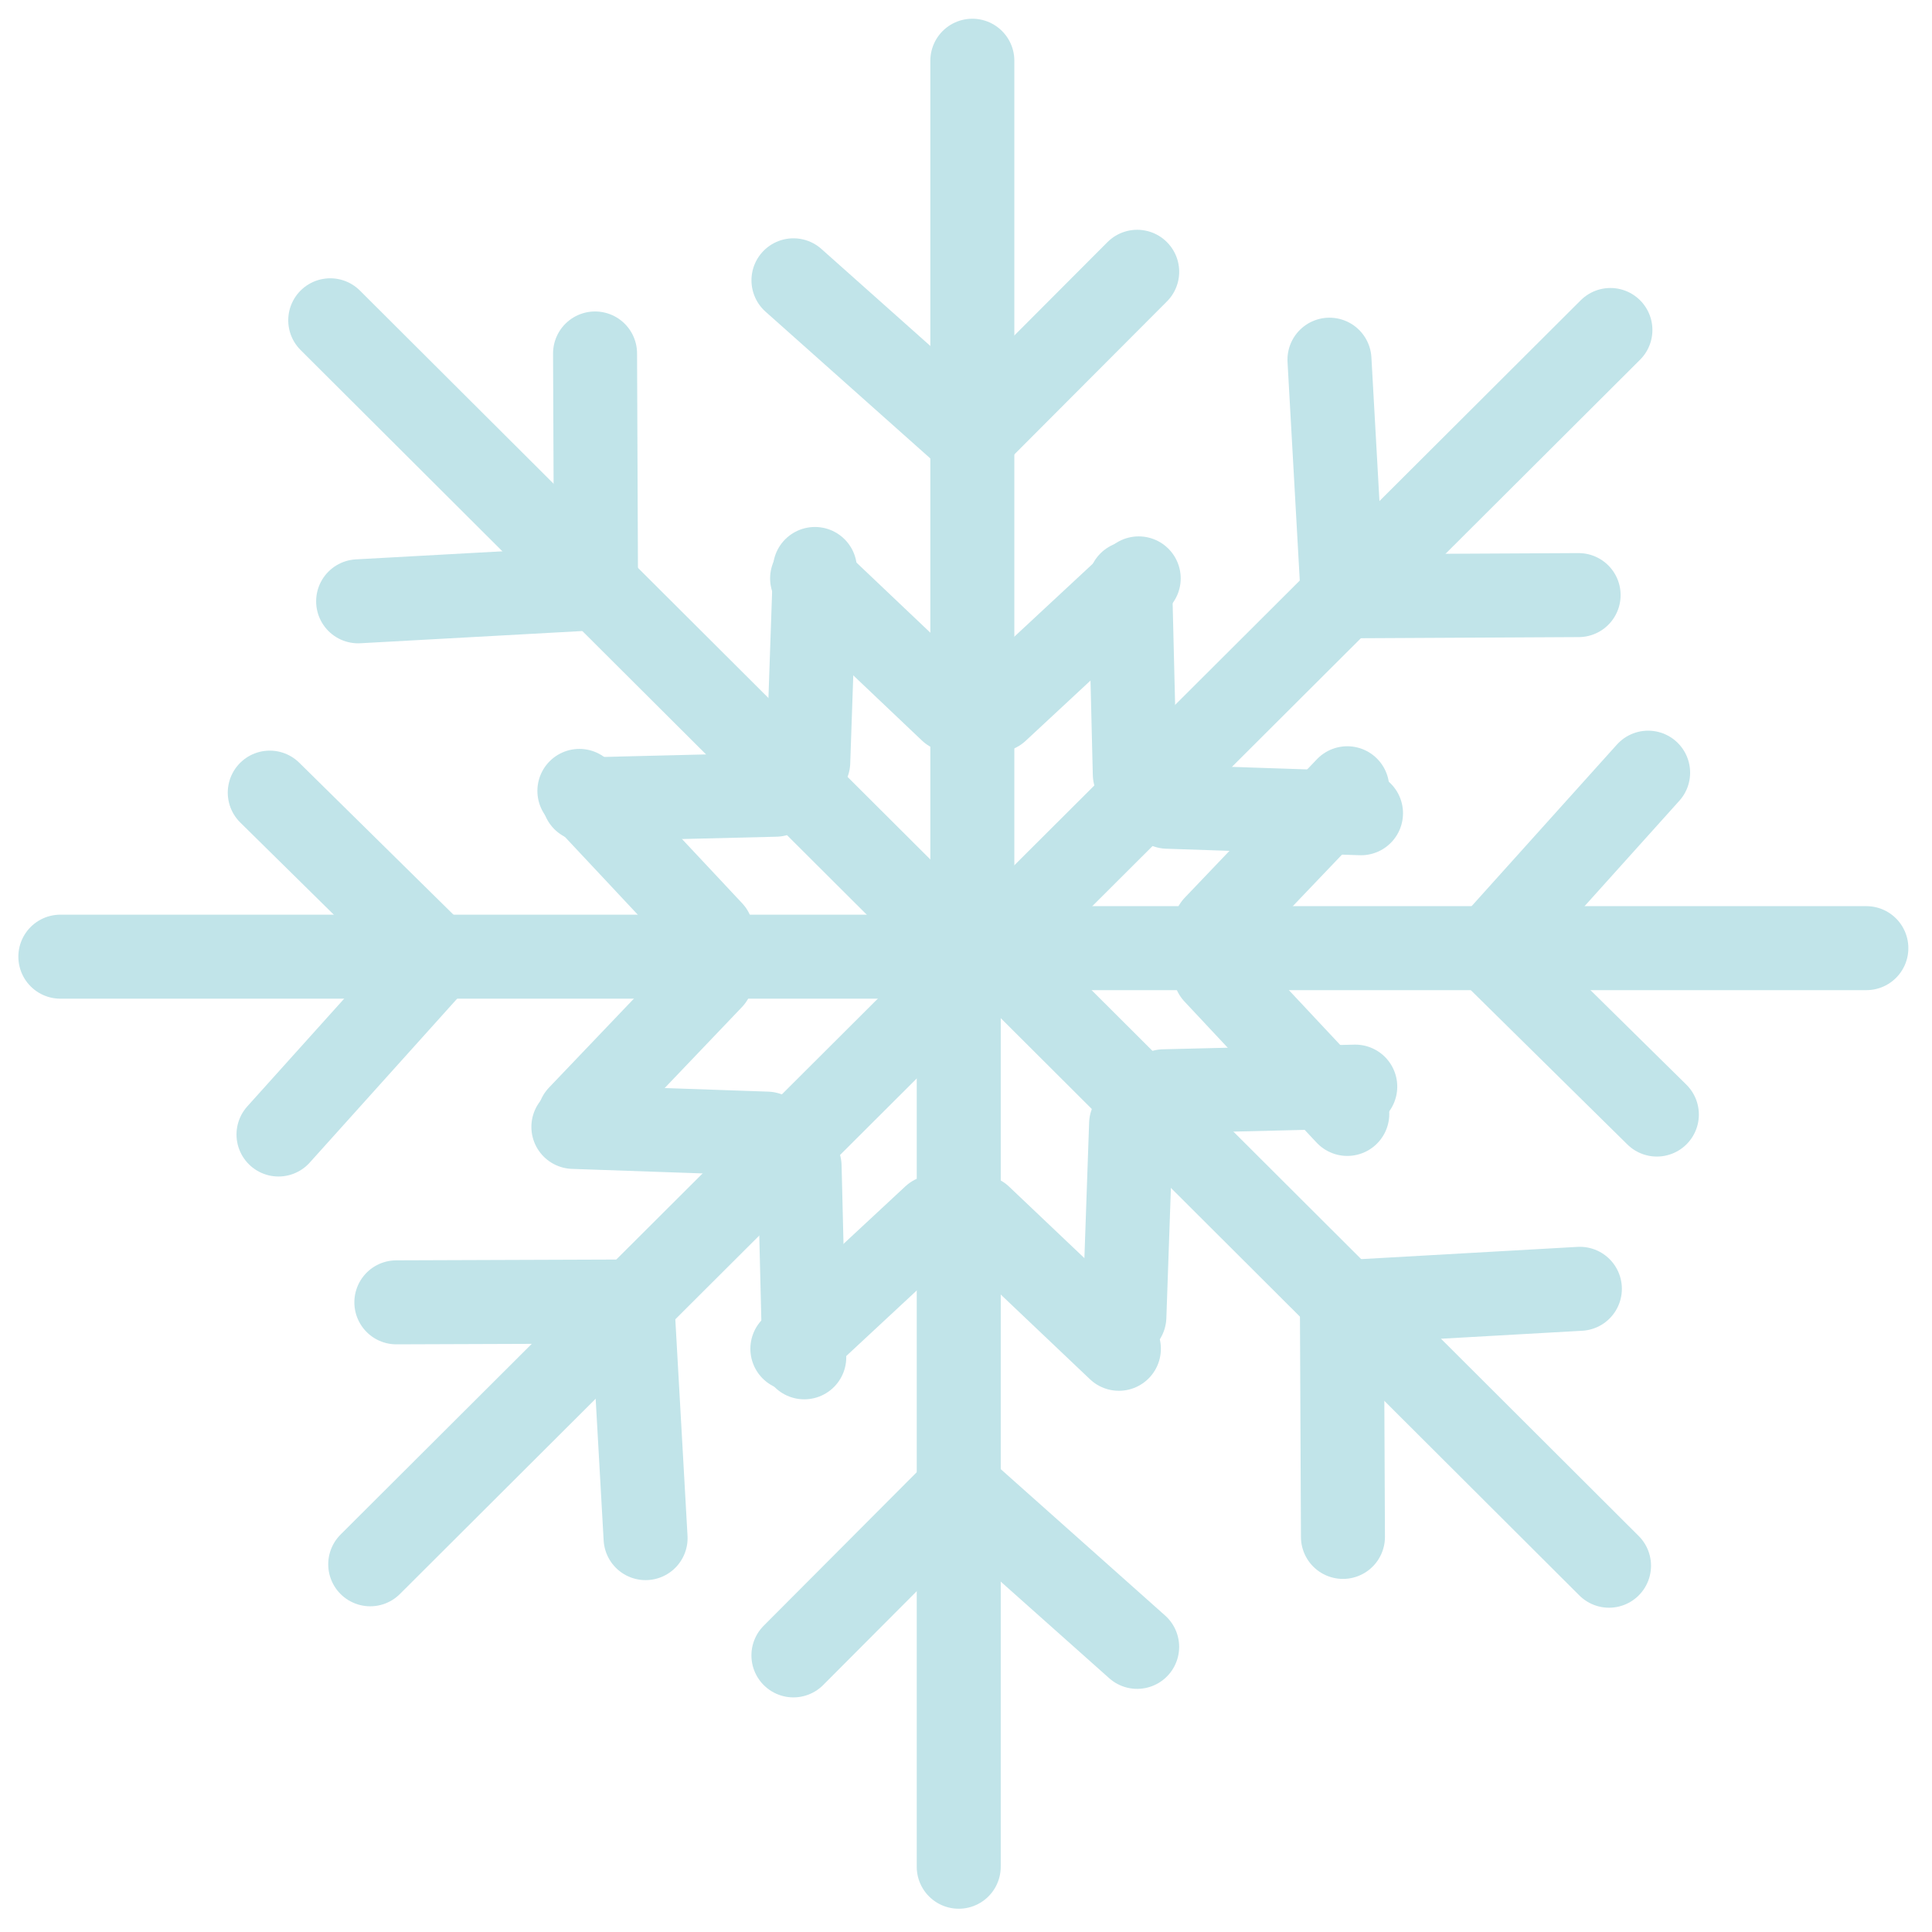 <?xml version="1.0" encoding="utf-8"?>
<!-- Generator: Adobe Illustrator 12.0.0, SVG Export Plug-In  -->
<!DOCTYPE svg PUBLIC "-//W3C//DTD SVG 1.1//EN" "http://www.w3.org/Graphics/SVG/1.1/DTD/svg11.dtd">
<svg  version="1.1" xmlns="http://www.w3.org/2000/svg" xmlns:xlink="http://www.w3.org/1999/xlink" xmlns:a="http://ns.adobe.com/AdobeSVGViewerExtensions/3.0/"
	 width="46" height="46" viewBox="946.102 250.732 46 46" enable-background="new 946.102 250.732 46 46" xml:space="preserve">
<defs>
</defs>
<rect x="946.733" y="251.015" display="none" fill="none" stroke="#000000" width="45" height="45"/>
<line fill="none" stroke="#C1E4E9" stroke-width="2" stroke-linecap="round" x1="969.253" y1="252.178" x2="969.253" y2="273.048"/>
<line fill="none" stroke="#C1E4E9" stroke-width="2" stroke-linecap="round" x1="965.438" y1="264.503" x2="968.741" y2="267.638"/>
<line fill="none" stroke="#C1E4E9" stroke-width="2" stroke-linecap="round" x1="973.214" y1="264.503" x2="969.842" y2="267.638"/>
<line fill="none" stroke="#C1E4E9" stroke-width="2" stroke-linecap="round" x1="968.929" y1="295.178" x2="968.929" y2="273.51"/>
<line fill="none" stroke="#C1E4E9" stroke-width="2" stroke-linecap="round" x1="972.742" y1="282.846" x2="969.44" y2="279.711"/>
<line fill="none" stroke="#C1E4E9" stroke-width="2" stroke-linecap="round" x1="964.968" y1="282.846" x2="968.339" y2="279.711"/>
<line fill="none" stroke="#C1E4E9" stroke-width="2" stroke-linecap="round" x1="984.445" y1="258.589" x2="969.501" y2="273.496"/>
<line fill="none" stroke="#C1E4E9" stroke-width="2" stroke-linecap="round" x1="973.01" y1="264.615" x2="973.121" y2="269.164"/>
<line fill="none" stroke="#C1E4E9" stroke-width="2" stroke-linecap="round" x1="978.507" y1="270.095" x2="973.899" y2="269.94"/>
<line fill="none" stroke="#C1E4E9" stroke-width="2" stroke-linecap="round" x1="954.917" y1="287.977" x2="969.701" y2="273.23"/>
<line fill="none" stroke="#C1E4E9" stroke-width="2" stroke-linecap="round" x1="965.251" y1="283.049" x2="965.14" y2="278.5"/>
<line fill="none" stroke="#C1E4E9" stroke-width="2" stroke-linecap="round" x1="959.754" y1="277.563" x2="964.361" y2="277.723"/>
<line fill="none" stroke="#C1E4E9" stroke-width="2" stroke-linecap="round" x1="990.539" y1="273.307" x2="969.107" y2="273.307"/>
<line fill="none" stroke="#C1E4E9" stroke-width="2" stroke-linecap="round" x1="978.18" y1="269.5" x2="975.034" y2="272.796"/>
<line fill="none" stroke="#C1E4E9" stroke-width="2" stroke-linecap="round" x1="978.18" y1="277.254" x2="975.034" y2="273.895"/>
<line fill="none" stroke="#C1E4E9" stroke-width="2" stroke-linecap="round" x1="984.412" y1="288.011" x2="969.345" y2="272.978"/>
<line fill="none" stroke="#C1E4E9" stroke-width="2" stroke-linecap="round" x1="978.37" y1="276.604" x2="973.812" y2="276.715"/>
<line fill="none" stroke="#C1E4E9" stroke-width="2" stroke-linecap="round" x1="972.873" y1="282.083" x2="973.033" y2="277.492"/>
<line fill="none" stroke="#C1E4E9" stroke-width="2" stroke-linecap="round" x1="953.965" y1="258.358" x2="969.038" y2="273.391"/>
<line fill="none" stroke="#C1E4E9" stroke-width="2" stroke-linecap="round" x1="960.007" y1="269.766" x2="964.567" y2="269.654"/>
<line fill="none" stroke="#C1E4E9" stroke-width="2" stroke-linecap="round" x1="965.505" y1="264.279" x2="965.346" y2="268.877"/>
<line fill="none" stroke="#C1E4E9" stroke-width="2" stroke-linecap="round" x1="947.539" y1="273.51" x2="969.521" y2="273.51"/>
<line fill="none" stroke="#C1E4E9" stroke-width="2" stroke-linecap="round" x1="977.756" y1="259.296" x2="978.053" y2="264.601"/>
<line fill="none" stroke="#C1E4E9" stroke-width="2" stroke-linecap="round" x1="978.088" y1="264.93" x2="983.688" y2="264.901"/>
<line fill="none" stroke="#C1E4E9" stroke-width="2" stroke-linecap="round" x1="964.994" y1="257.406" x2="968.978" y2="260.954"/>
<line fill="none" stroke="#C1E4E9" stroke-width="2" stroke-linecap="round" x1="969.234" y1="261.157" x2="973.178" y2="257.203"/>
<line fill="none" stroke="#C1E4E9" stroke-width="2" stroke-linecap="round" x1="973.177" y1="289.943" x2="969.193" y2="286.395"/>
<line fill="none" stroke="#C1E4E9" stroke-width="2" stroke-linecap="round" x1="968.936" y1="286.191" x2="964.993" y2="290.146"/>
<line fill="none" stroke="#C1E4E9" stroke-width="2" stroke-linecap="round" x1="961.473" y1="287.354" x2="961.174" y2="282.048"/>
<line fill="none" stroke="#C1E4E9" stroke-width="2" stroke-linecap="round" x1="961.14" y1="281.72" x2="955.539" y2="281.74"/>
<line fill="none" stroke="#C1E4E9" stroke-width="2" stroke-linecap="round" x1="985.343" y1="269.129" x2="981.781" y2="273.09"/>
<line fill="none" stroke="#C1E4E9" stroke-width="2" stroke-linecap="round" x1="981.574" y1="273.349" x2="985.551" y2="277.269"/>
<line fill="none" stroke="#C1E4E9" stroke-width="2" stroke-linecap="round" x1="983.718" y1="281.418" x2="978.382" y2="281.72"/>
<line fill="none" stroke="#C1E4E9" stroke-width="2" stroke-linecap="round" x1="978.052" y1="281.754" x2="978.077" y2="287.325"/>
<line fill="none" stroke="#C1E4E9" stroke-width="2" stroke-linecap="round" x1="954.629" y1="265.049" x2="959.965" y2="264.755"/>
<line fill="none" stroke="#C1E4E9" stroke-width="2" stroke-linecap="round" x1="960.293" y1="264.72" x2="960.27" y2="259.148"/>
<line fill="none" stroke="#C1E4E9" stroke-width="2" stroke-linecap="round" x1="952.733" y1="277.744" x2="956.295" y2="273.783"/>
<line fill="none" stroke="#C1E4E9" stroke-width="2" stroke-linecap="round" x1="956.503" y1="273.524" x2="952.525" y2="269.604"/>
<line fill="none" stroke="#C1E4E9" stroke-width="2" stroke-linecap="round" x1="959.897" y1="277.317" x2="963.043" y2="274.021"/>
<line fill="none" stroke="#C1E4E9" stroke-width="2" stroke-linecap="round" x1="959.897" y1="269.563" x2="963.043" y2="272.922"/>
<rect x="1.102" y="286.63" display="none" fill="none" stroke="#B2B2B2" width="1920.301" height="800"/>
<rect x="0.801" y="5.527" display="none" fill="none" stroke="#B2B2B2" width="1920.301" height="1077.205"/>
<rect x="1.102" y="0.5" display="none" fill="none" stroke="#B2B2B2" width="1920.301" height="1077.205"/>
<rect x="1.102" y="2.777" display="none" fill="none" stroke="#B2B2B2" width="1920.301" height="1079.955"/>
<rect x="1.102" y="2.732" display="none" fill="none" stroke="#B2B2B2" width="1920" height="1080"/>
<rect x="1.102" y="2.732" display="none" fill="none" stroke="#B2B2B2" width="1920.301" height="1077.205"/>
<rect x="1.102" y="2.732" display="none" fill="none" stroke="#B2B2B2" width="1920.301" height="1079.955"/>
<rect x="1.102" y="2.732" display="none" fill="none" stroke="#B2B2B2" width="1920.301" height="1077.205"/>
<rect x="0.501" y="2.732" display="none" fill="none" stroke="#B2B2B2" width="1920.301" height="1079.955"/>
<rect x="1.102" y="2.732" display="none" fill="none" stroke="#B2B2B2" width="1920.301" height="1077.205"/>
<rect x="1.102" y="2.777" display="none" fill="none" stroke="#B2B2B2" width="1920.301" height="1079.955"/>
<rect x="0.5" y="0.5" display="none" fill="none" stroke="#B2B2B2" width="1920.301" height="1077.205"/>
<rect x="1.102" y="2.732" display="none" fill="none" stroke="#B2B2B2" width="1920.301" height="1079.955"/>
<rect x="1.102" y="2.732" display="none" fill="none" stroke="#B2B2B2" width="1920.301" height="1077.205"/>
<rect x="0.501" y="2.732" display="none" fill="none" stroke="#B2B2B2" width="1920.301" height="1079.955"/>
<rect x="0.5" y="2.732" display="none" fill="none" stroke="#B2B2B2" width="1920.301" height="1077.205"/>
<rect x="1.102" y="2.777" display="none" fill="none" stroke="#B2B2B2" width="1920.301" height="1079.955"/>
<rect x="4.102" y="5.732" display="none" fill="none" stroke="#B2B2B2" width="1920.301" height="1077.205"/>
<rect x="1.102" y="2.732" display="none" fill="none" stroke="#B2B2B2" width="1920.301" height="1079.955"/>
<rect x="1.102" y="2.732" display="none" fill="none" stroke="#B2B2B2" width="1920" height="1080"/>
<rect x="1.102" y="4.732" display="none" fill="none" stroke="#B2B2B2" width="1920" height="1080"/>
</svg>
